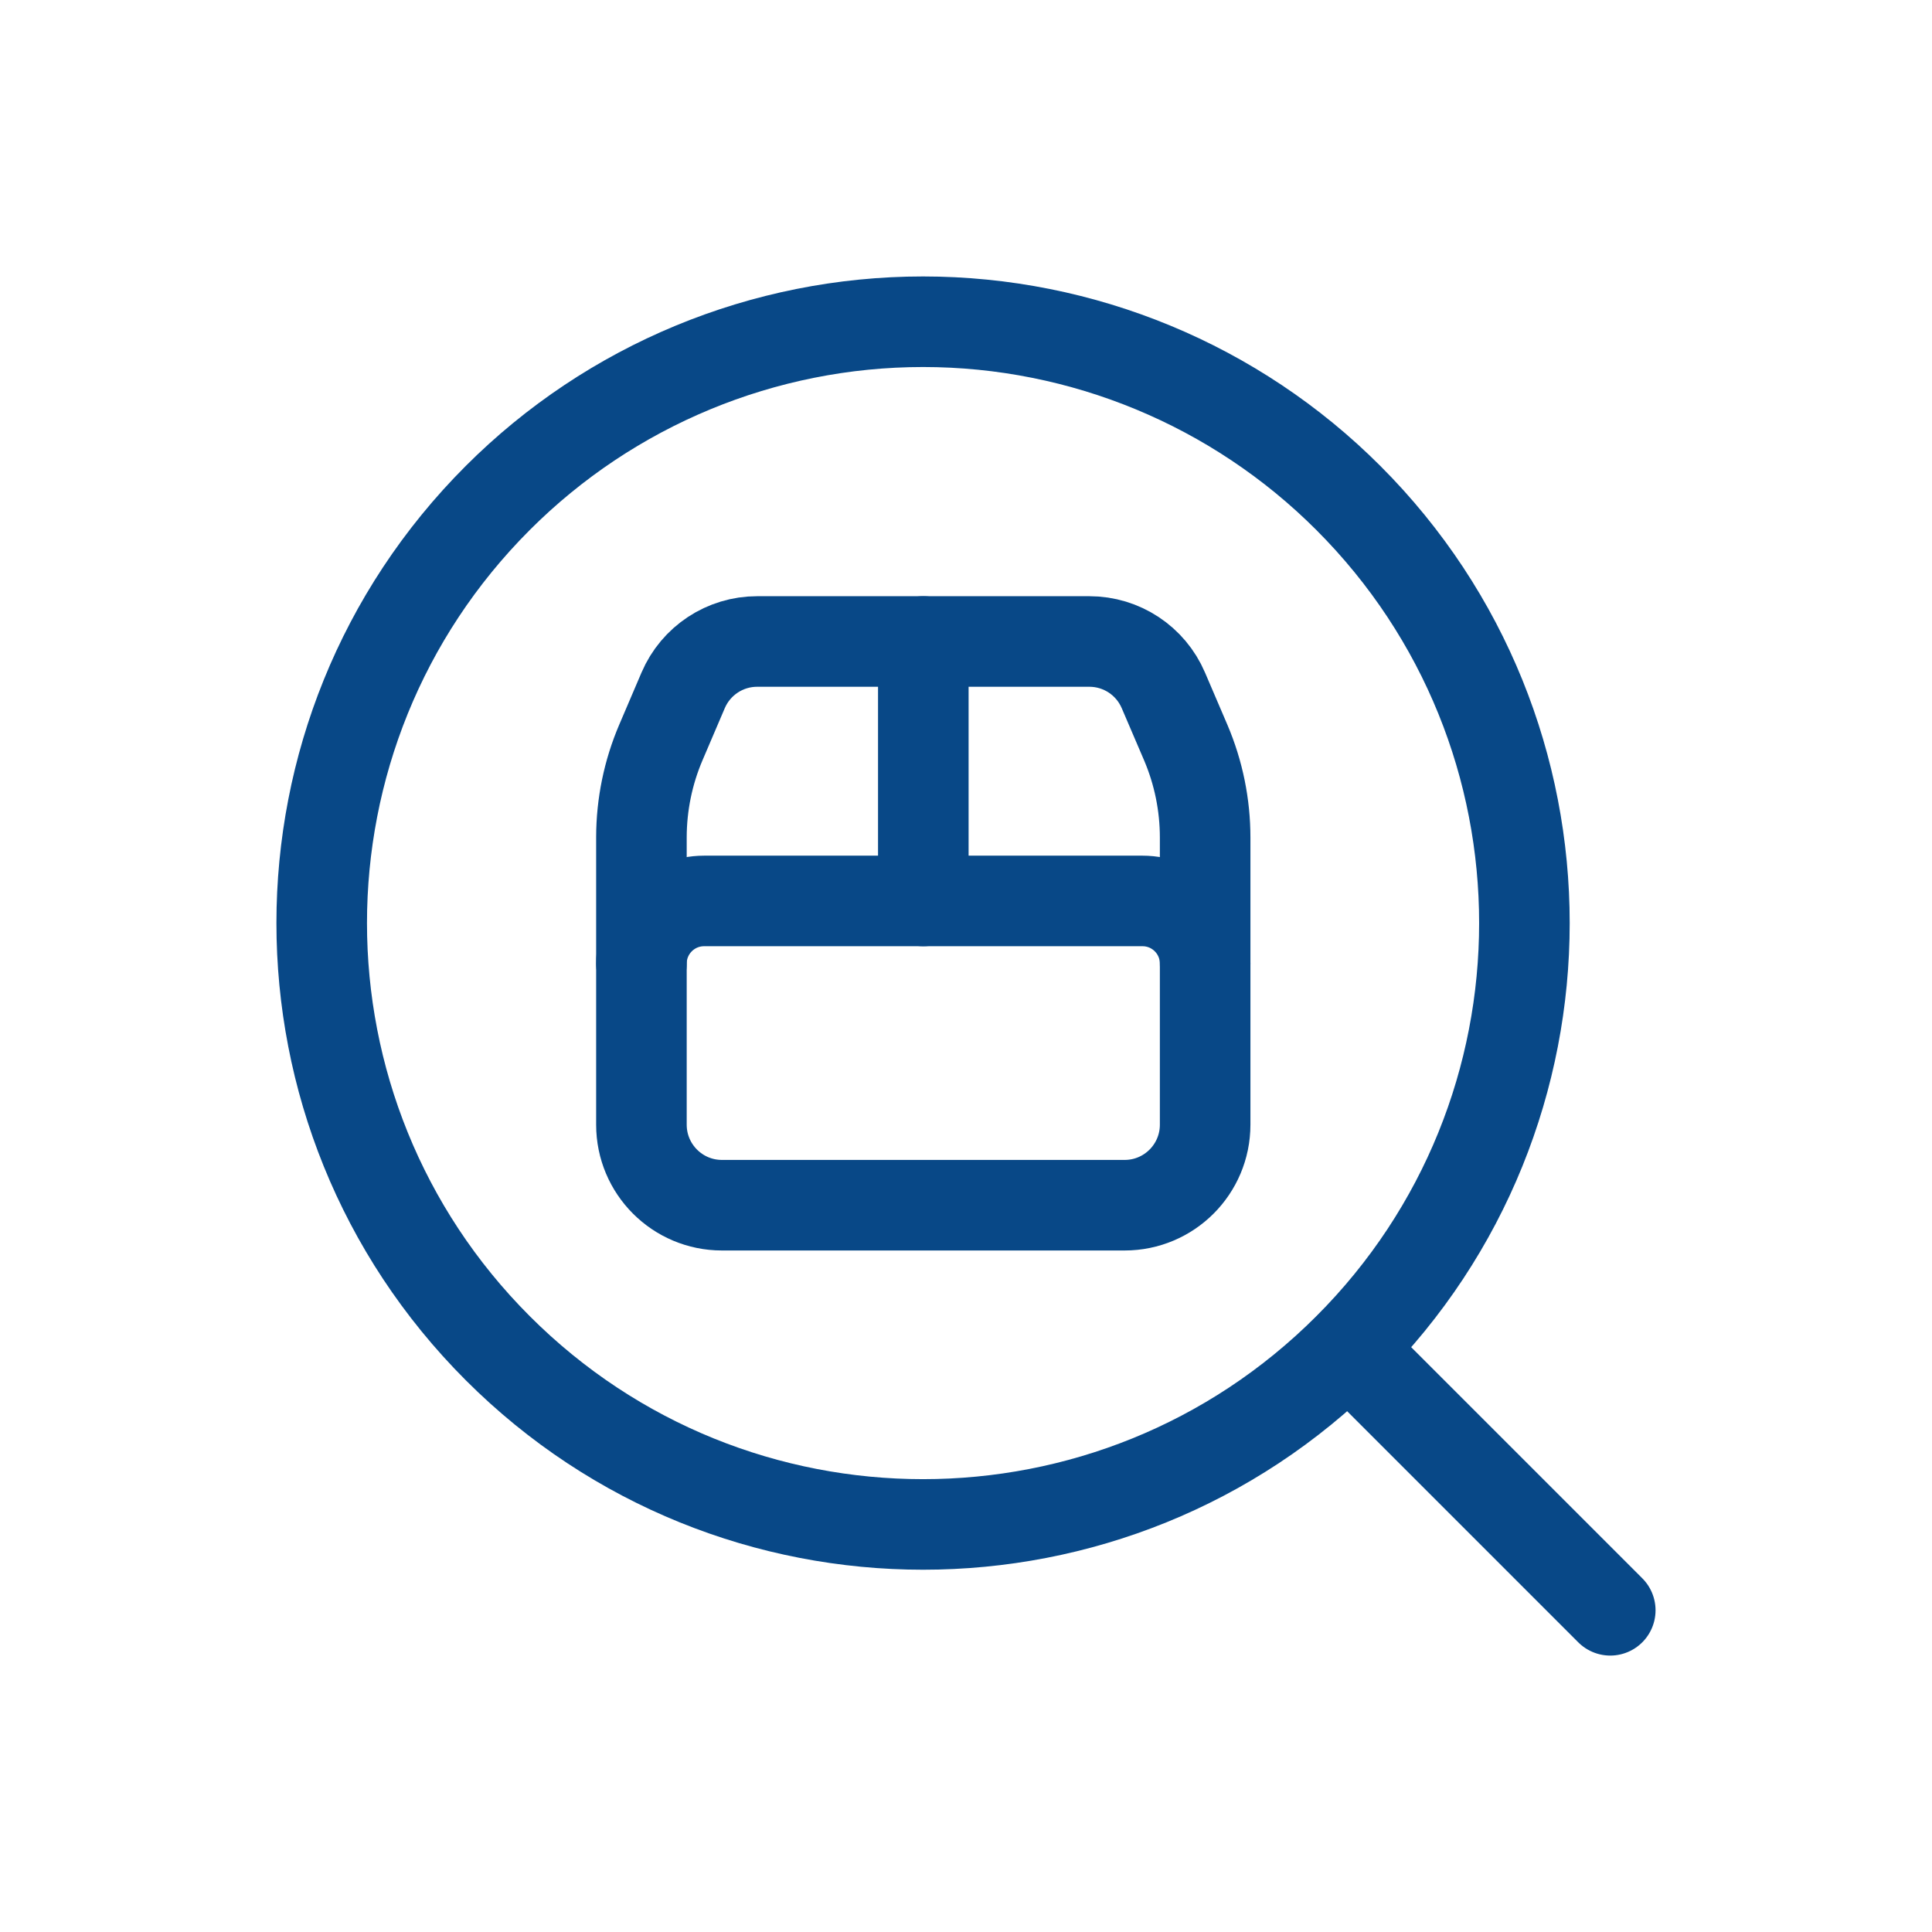 <svg width="64" height="64" viewBox="0 0 64 64" fill="none" xmlns="http://www.w3.org/2000/svg">
<path d="M53.342 53.343L44.672 44.673" stroke="#084887" stroke-width="3" stroke-linecap="round" stroke-linejoin="round"/>
<path d="M44.663 16.493C52.443 24.272 52.443 36.885 44.663 44.664C36.884 52.444 24.271 52.444 16.492 44.664C8.712 36.885 8.712 24.272 16.492 16.493C20.227 12.757 25.294 10.658 30.578 10.658C35.861 10.658 40.928 12.757 44.663 16.493" stroke="#084887" stroke-width="3" stroke-linecap="round" stroke-linejoin="round"/>
<path d="M30.586 21.25V29.845" stroke="#084887" stroke-width="3" stroke-linecap="round" stroke-linejoin="round"/>
<path d="M39.922 31.921C39.922 30.774 38.993 29.845 37.847 29.845H23.324C22.177 29.845 21.248 30.774 21.248 31.921" stroke="#084887" stroke-width="3" stroke-linecap="round" stroke-linejoin="round"/>
<path fill-rule="evenodd" clip-rule="evenodd" d="M23.916 39.924H37.255C38.728 39.924 39.922 38.73 39.922 37.256V27.746C39.922 26.665 39.704 25.595 39.28 24.6L38.538 22.869C38.118 21.887 37.154 21.25 36.086 21.25H25.084C24.016 21.249 23.05 21.886 22.63 22.869L21.891 24.598C21.468 25.589 21.25 26.655 21.248 27.732V37.256C21.248 38.73 22.442 39.924 23.916 39.924Z" stroke="#084887" stroke-width="3" stroke-linecap="round" stroke-linejoin="round"/>
</svg>
